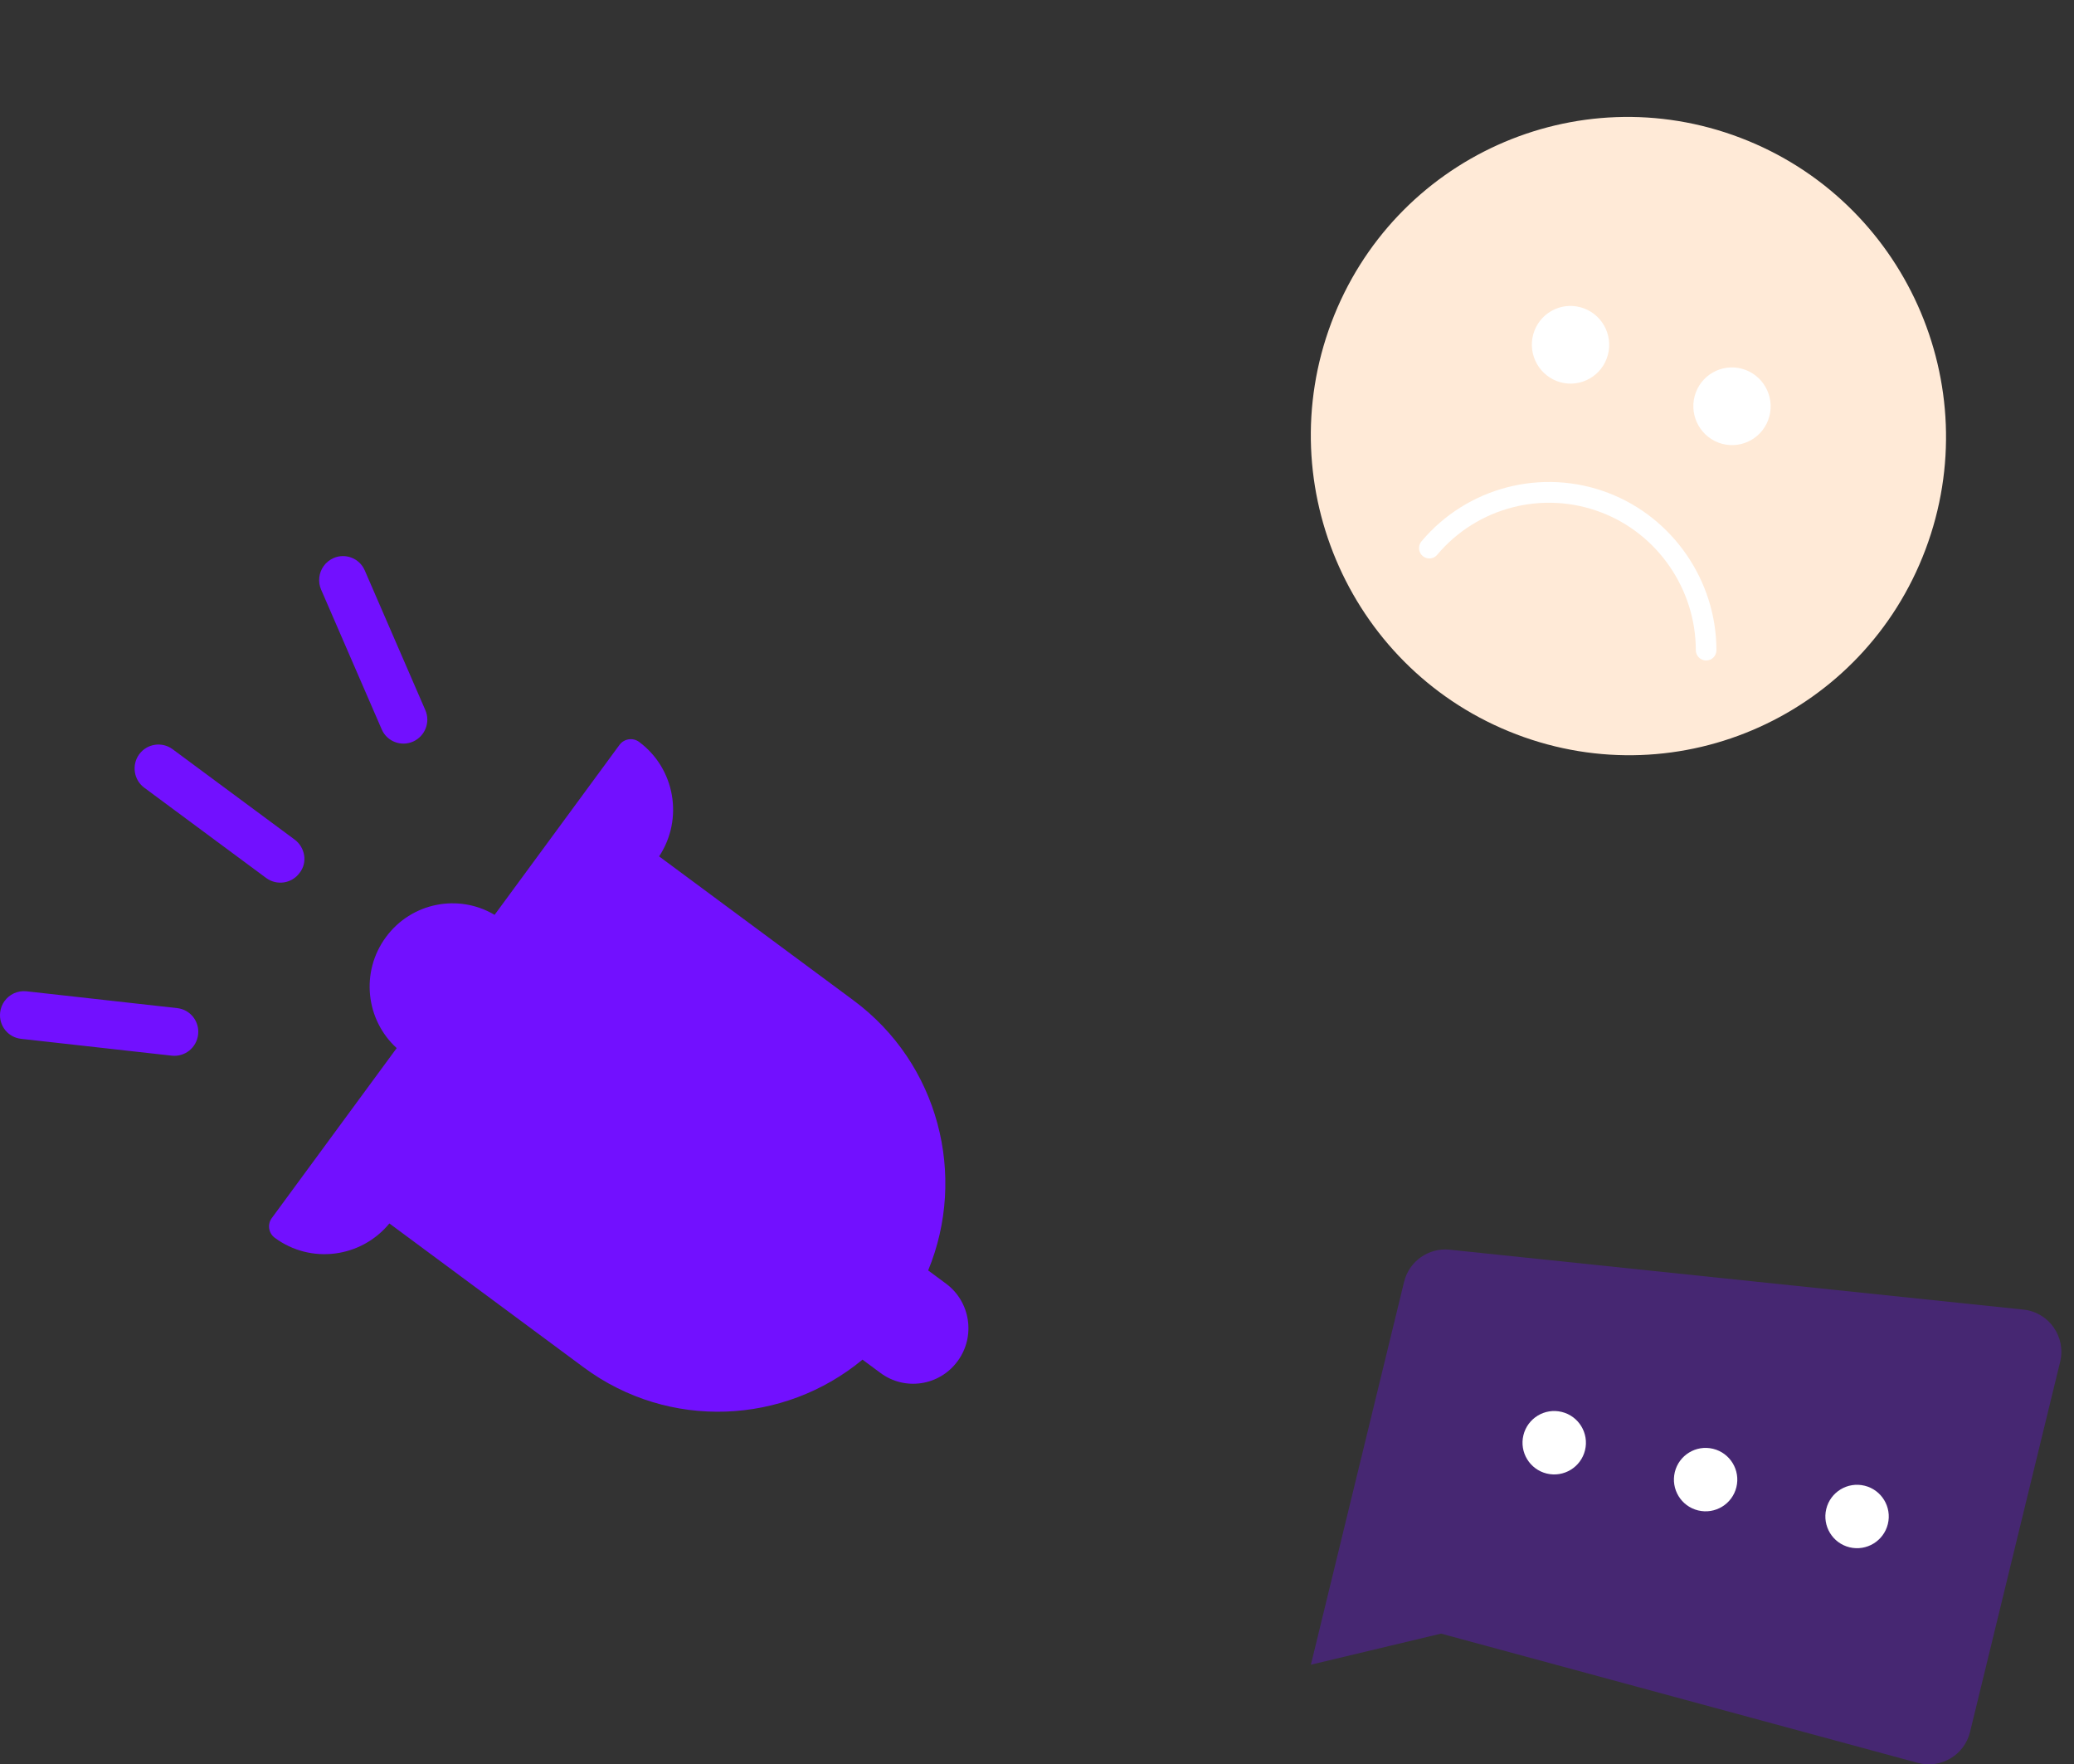<svg width="174" height="148" viewBox="0 0 174 148" fill="none" xmlns="http://www.w3.org/2000/svg">
<rect x="0" y="0" width="174" height="148" fill="#333333" stroke="none"/>
<g clip-path="url(#clip0_12_10015)">
<path d="M169.753 109.853L121.623 104.828C119.852 104.643 118.219 105.796 117.797 107.526L112.514 129.223L112.07 131.051L109.979 139.639L120.899 137.032L160.892 147.874C162.822 148.398 164.806 147.226 165.278 145.282L172.838 114.233C173.348 112.139 171.896 110.077 169.753 109.853Z" fill="#7210FF" fill-opacity="0.31"/>
<path d="M153.216 126.579C152.869 128.005 153.743 129.445 155.17 129.792C156.596 130.138 158.035 129.264 158.384 127.837C158.731 126.411 157.856 124.971 156.43 124.625C155.002 124.276 153.562 125.15 153.216 126.579Z" fill="white"/>
<path d="M140.51 123.484C140.164 124.911 141.038 126.35 142.465 126.699C143.891 127.046 145.33 126.171 145.677 124.745C146.024 123.318 145.149 121.879 143.723 121.53C142.296 121.181 140.859 122.056 140.51 123.484Z" fill="white"/>
<path d="M127.808 120.39C127.461 121.817 128.336 123.256 129.762 123.605C131.189 123.952 132.628 123.077 132.977 121.651C133.324 120.224 132.449 118.785 131.023 118.436C129.594 118.087 128.155 118.964 127.808 120.39Z" fill="white"/>
</g>
<path d="M161.542 46.093C156.347 59.909 140.978 66.852 127.214 61.597C113.449 56.342 106.499 40.883 111.694 27.067C116.889 13.251 132.257 6.308 146.022 11.563C159.788 16.814 166.737 32.277 161.542 46.093Z" fill="#FFEAD7"/>
<path d="M119.483 46.73C119.439 46.704 119.397 46.675 119.358 46.641C118.994 46.333 118.945 45.783 119.25 45.418C123.07 40.863 129.376 39.224 134.93 41.349C140.347 43.416 143.999 48.717 144.001 54.536C144.004 55.016 143.616 55.403 143.139 55.405C142.659 55.401 142.275 55.016 142.272 54.536C142.269 49.437 139.082 44.781 134.318 42.976C129.446 41.118 123.922 42.55 120.572 46.541C120.3 46.866 119.837 46.935 119.483 46.73Z" fill="white"/>
<path d="M134.795 30.079C134.163 31.759 132.289 32.606 130.615 31.967C128.941 31.327 128.093 29.443 128.725 27.762C129.357 26.082 131.231 25.235 132.905 25.875C134.582 26.51 135.429 28.394 134.795 30.079Z" fill="white"/>
<path d="M148.342 35.237C147.71 36.918 145.837 37.764 144.162 37.125C142.488 36.485 141.641 34.601 142.273 32.92C142.905 31.24 144.778 30.393 146.452 31.033C148.127 31.672 148.974 33.556 148.342 35.237Z" fill="white"/>
<path fill-rule="evenodd" clip-rule="evenodd" d="M27.976 46.816C27.632 46.969 27.351 47.206 27.149 47.489C26.757 48.042 26.649 48.79 26.94 49.458L32.022 61.176C32.459 62.192 33.637 62.651 34.649 62.209C35.658 61.763 36.126 60.58 35.684 59.568L30.603 47.85C30.166 46.834 28.985 46.37 27.976 46.816ZM51.97 62.486L41.494 76.741C38.465 74.938 34.509 75.703 32.373 78.614C30.233 81.521 30.674 85.542 33.281 87.917L22.802 102.176C22.415 102.7 22.527 103.438 23.048 103.826C26.074 106.067 30.296 105.509 32.668 102.627L48.971 114.701C56.133 120.004 65.781 119.502 72.36 114.051L73.868 115.167C75.921 116.691 78.819 116.25 80.339 114.178C81.861 112.111 81.424 109.203 79.371 107.679L77.869 106.567C81.137 98.638 78.77 89.217 71.602 83.912L55.297 71.836C57.361 68.71 56.646 64.481 53.618 62.233C53.092 61.847 52.357 61.962 51.97 62.486ZM11.681 63.27L11.662 63.294C11.034 64.184 11.226 65.421 12.097 66.071L22.335 73.652C23.226 74.304 24.476 74.117 25.13 73.225C25.827 72.362 25.6 71.078 24.715 70.423L14.476 62.842C13.585 62.19 12.335 62.378 11.681 63.27ZM0.369 83.988C0.774 83.413 1.473 83.074 2.219 83.152L14.867 84.564C15.962 84.685 16.749 85.676 16.621 86.78C16.498 87.88 15.51 88.674 14.414 88.553L1.767 87.14C0.672 87.019 -0.115 86.029 0.013 84.925C0.051 84.577 0.179 84.257 0.369 83.988Z" fill="#7210FF"/>
<defs>
<clipPath id="clip0_12_10015">
<rect width="62.963" height="43.191" fill="white" transform="translate(109.979 104.81)"/>
</clipPath>
</defs>
</svg>

